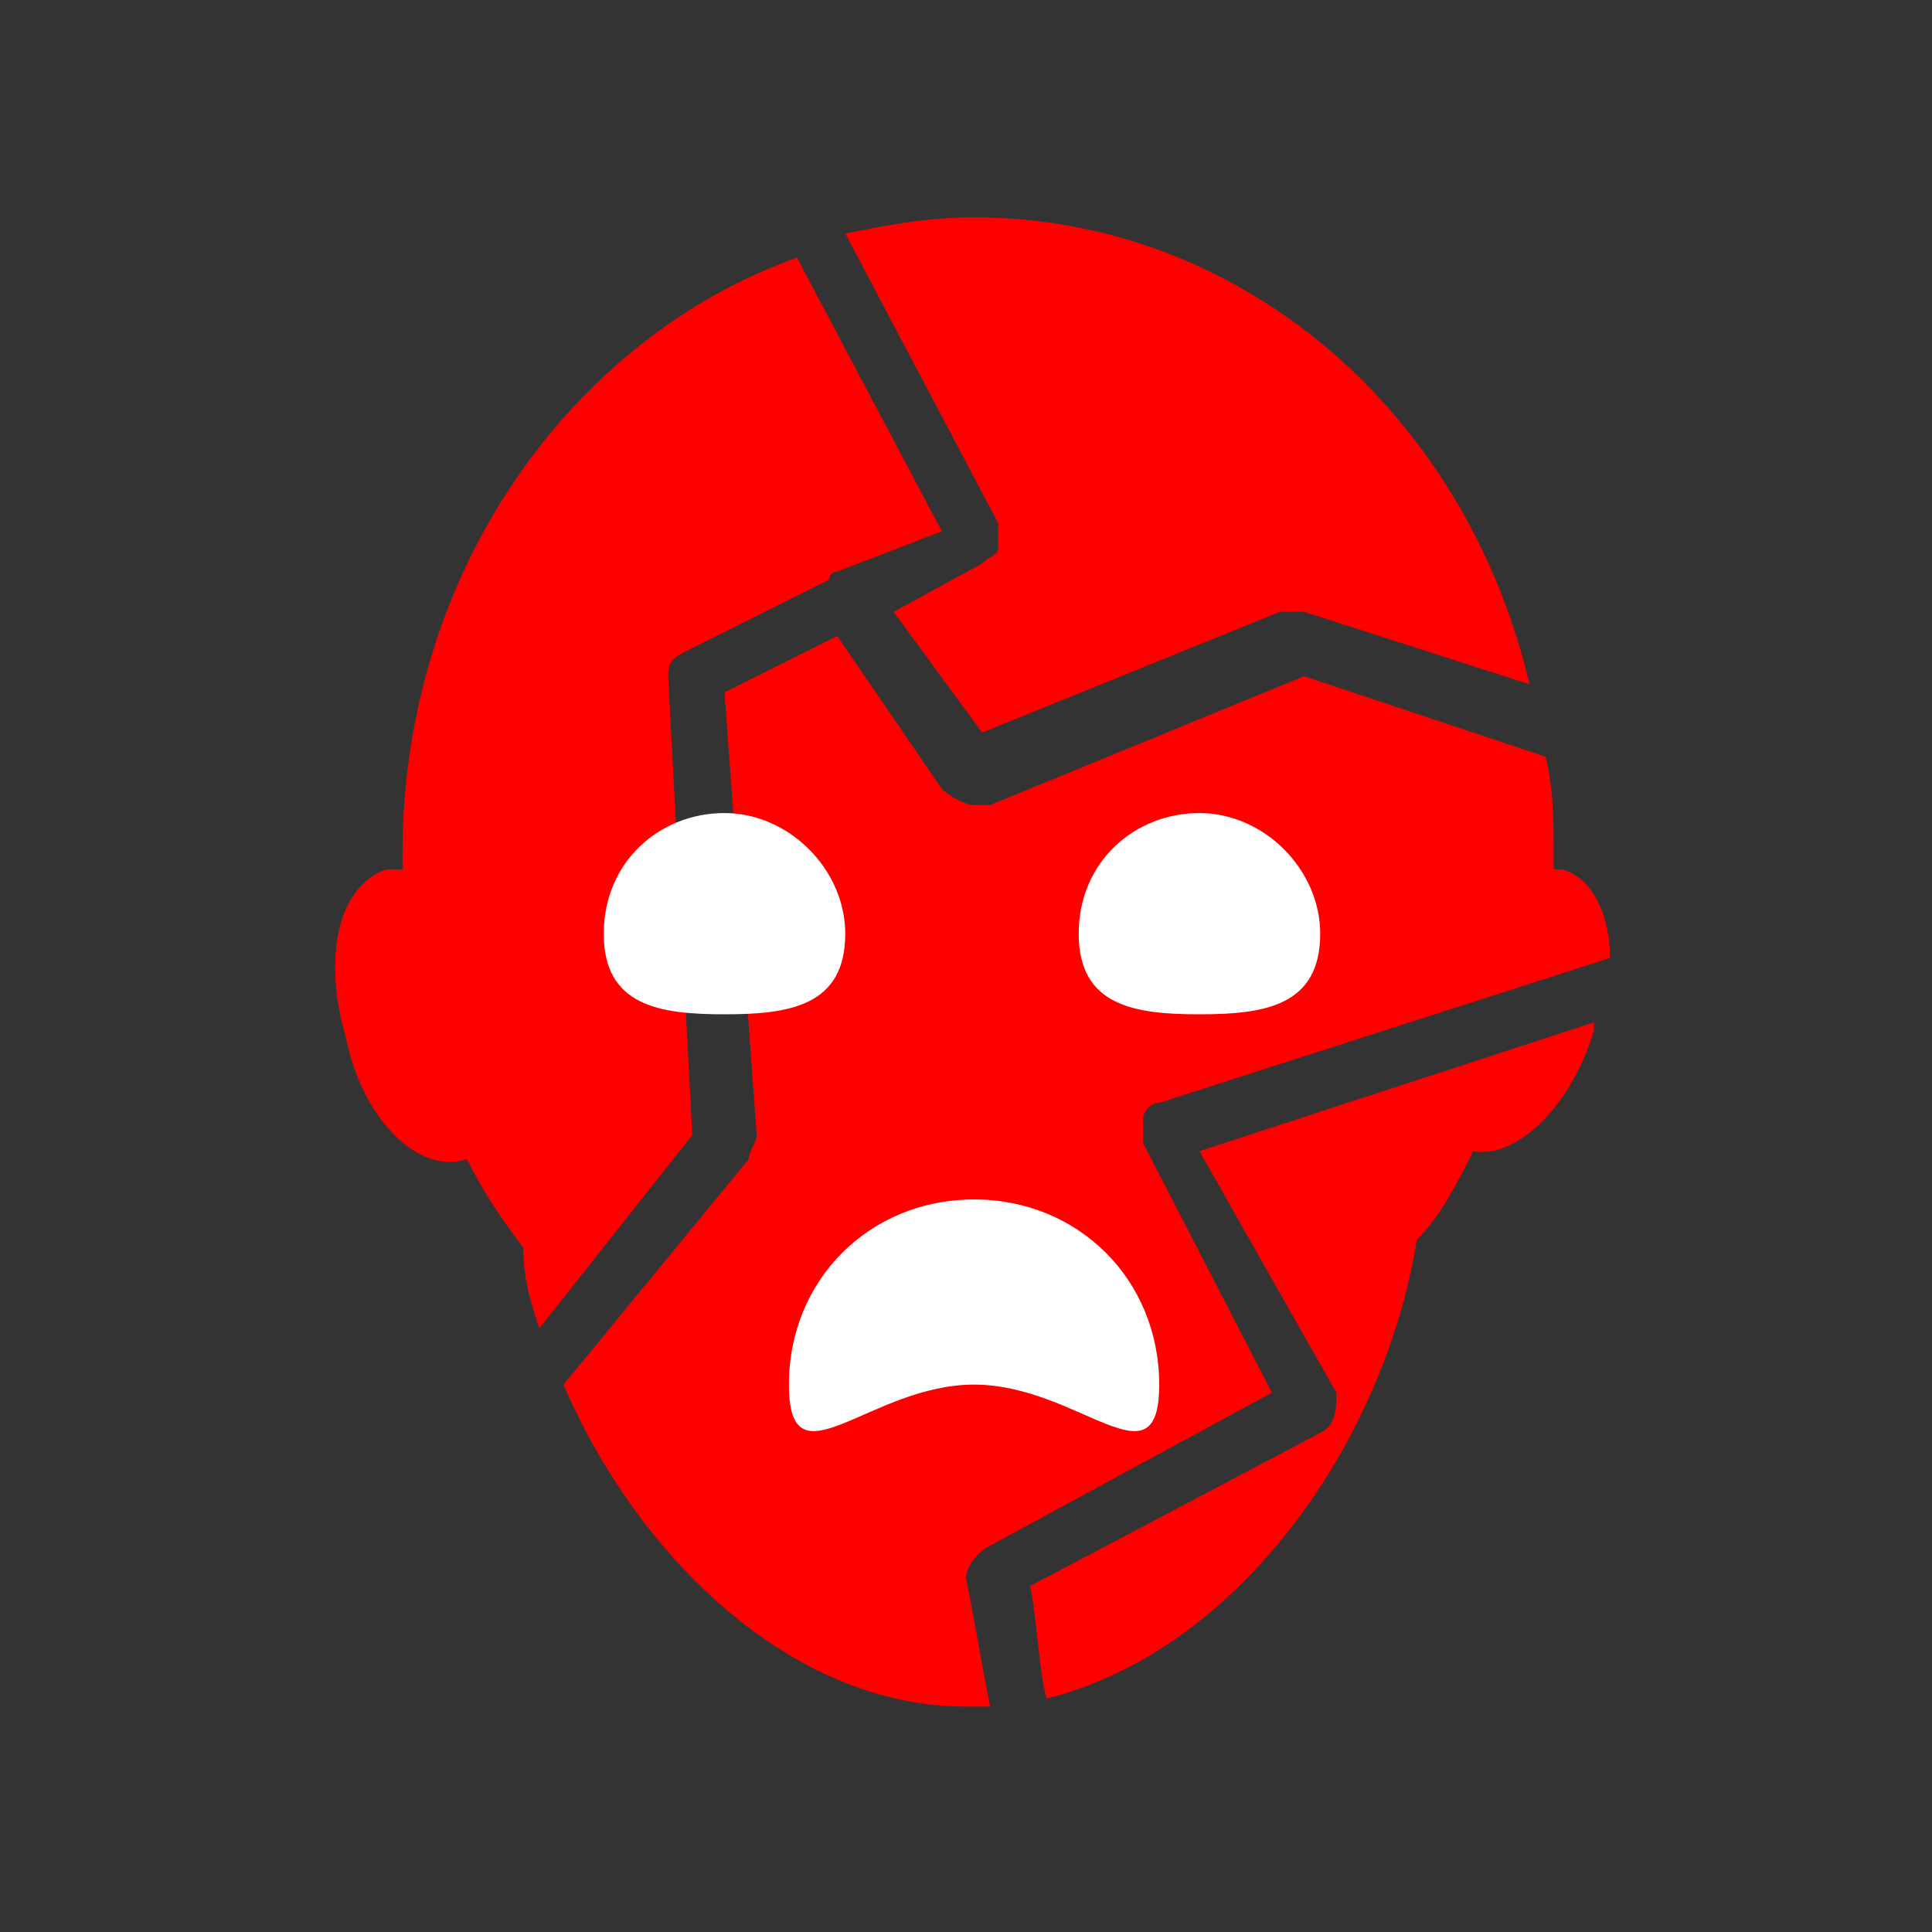 <?xml version="1.0" encoding="utf-8"?>
<!-- Generator: Adobe Illustrator 24.0.1, SVG Export Plug-In . SVG Version: 6.00 Build 0)  -->
<svg version="1.1" id="Layer_1" xmlns="http://www.w3.org/2000/svg" xmlns:xlink="http://www.w3.org/1999/xlink" x="0px" y="0px"
	 viewBox="0 0 24 24" style="enable-background:new 0 0 24 24;" xml:space="preserve">
<rect x="0" y="0" width="24" height="24" fill="#333333" stroke="none"/>
<style type="text/css">
	.st0{fill:#FF0000;}
	.st1{fill:#FFFFFF;}
</style>
<path class="st0" d="M12.2,9.1l-1.1-1.5L12.2,7c0.1-0.1,0.2-0.1,0.2-0.2s0-0.2,0-0.3l-1.9-3.6c0.5-0.1,1-0.2,1.6-0.2
	c3.3,0,6.1,2.4,6.9,5.8l-2.8-0.9c-0.1,0-0.2,0-0.3,0L12.2,9.1z"/>
<path class="st0" d="M8.6,14.1l-1.9,2.4c-0.1-0.3-0.2-0.6-0.2-1c-0.3-0.4-0.5-0.7-0.7-1.1c-0.6,0.2-1.3-0.5-1.5-1.5
	c-0.3-1-0.1-1.9,0.5-2.1c0.1,0,0.1,0,0.2,0c0-0.1,0-0.1,0-0.2c0-3.5,2.1-6.4,4.9-7.4l1.8,3.4l-1.3,0.5c0,0-0.1,0-0.1,0.1L8.5,8.1
	C8.3,8.2,8.3,8.3,8.3,8.4L8.6,14.1z"/>
<path class="st0" d="M12,19.6c0.1,0.5,0.2,1.1,0.3,1.6c-0.1,0-0.2,0-0.3,0c-2.2,0-4.1-1.9-5-4l2.3-2.8c0-0.1,0.1-0.2,0.1-0.3L9,8.6
	l1.4-0.7l1.3,1.9C11.8,9.9,12,10,12.1,10s0.1,0,0.2,0l3.9-1.6l3,1c0.1,0.4,0.1,0.8,0.1,1.2c0,0.1,0,0.1,0,0.2c0.1,0,0.1,0,0.1,0
	c0.4,0.1,0.6,0.6,0.6,1.1l-5.6,1.8c-0.1,0-0.2,0.1-0.2,0.2c0,0.1,0,0.2,0,0.3l1.6,3.1l-3.5,1.9C12.1,19.3,12,19.5,12,19.6z"/>
<g>
	<path class="st1" d="M10.5,11.6c0,0.9-0.7,1-1.5,1s-1.5-0.1-1.5-1s0.7-1.5,1.5-1.5S10.5,10.8,10.5,11.6z"/>
</g>
<g>
	<path class="st1" d="M14.4,17.2c0,1.3-1,0-2.3,0s-2.3,1.3-2.3,0c0-1.3,1-2.3,2.3-2.3S14.4,15.9,14.4,17.2z"/>
</g>
<g>
	<path class="st1" d="M16.4,11.6c0,0.9-0.7,1-1.5,1s-1.5-0.1-1.5-1s0.7-1.5,1.5-1.5S16.4,10.8,16.4,11.6z"/>
</g>
<path class="st0" d="M14.9,14.3l4.9-1.6c0,0.1,0,0.1,0,0.1c-0.3,1-1,1.6-1.5,1.5c-0.2,0.4-0.4,0.8-0.7,1.1c-0.4,2.5-2.2,5.1-4.6,5.7
	l0,0c-0.1-0.4-0.1-0.8-0.2-1.4l3.6-1.9c0.2-0.1,0.2-0.3,0.2-0.5L14.9,14.3z"/>
</svg>
